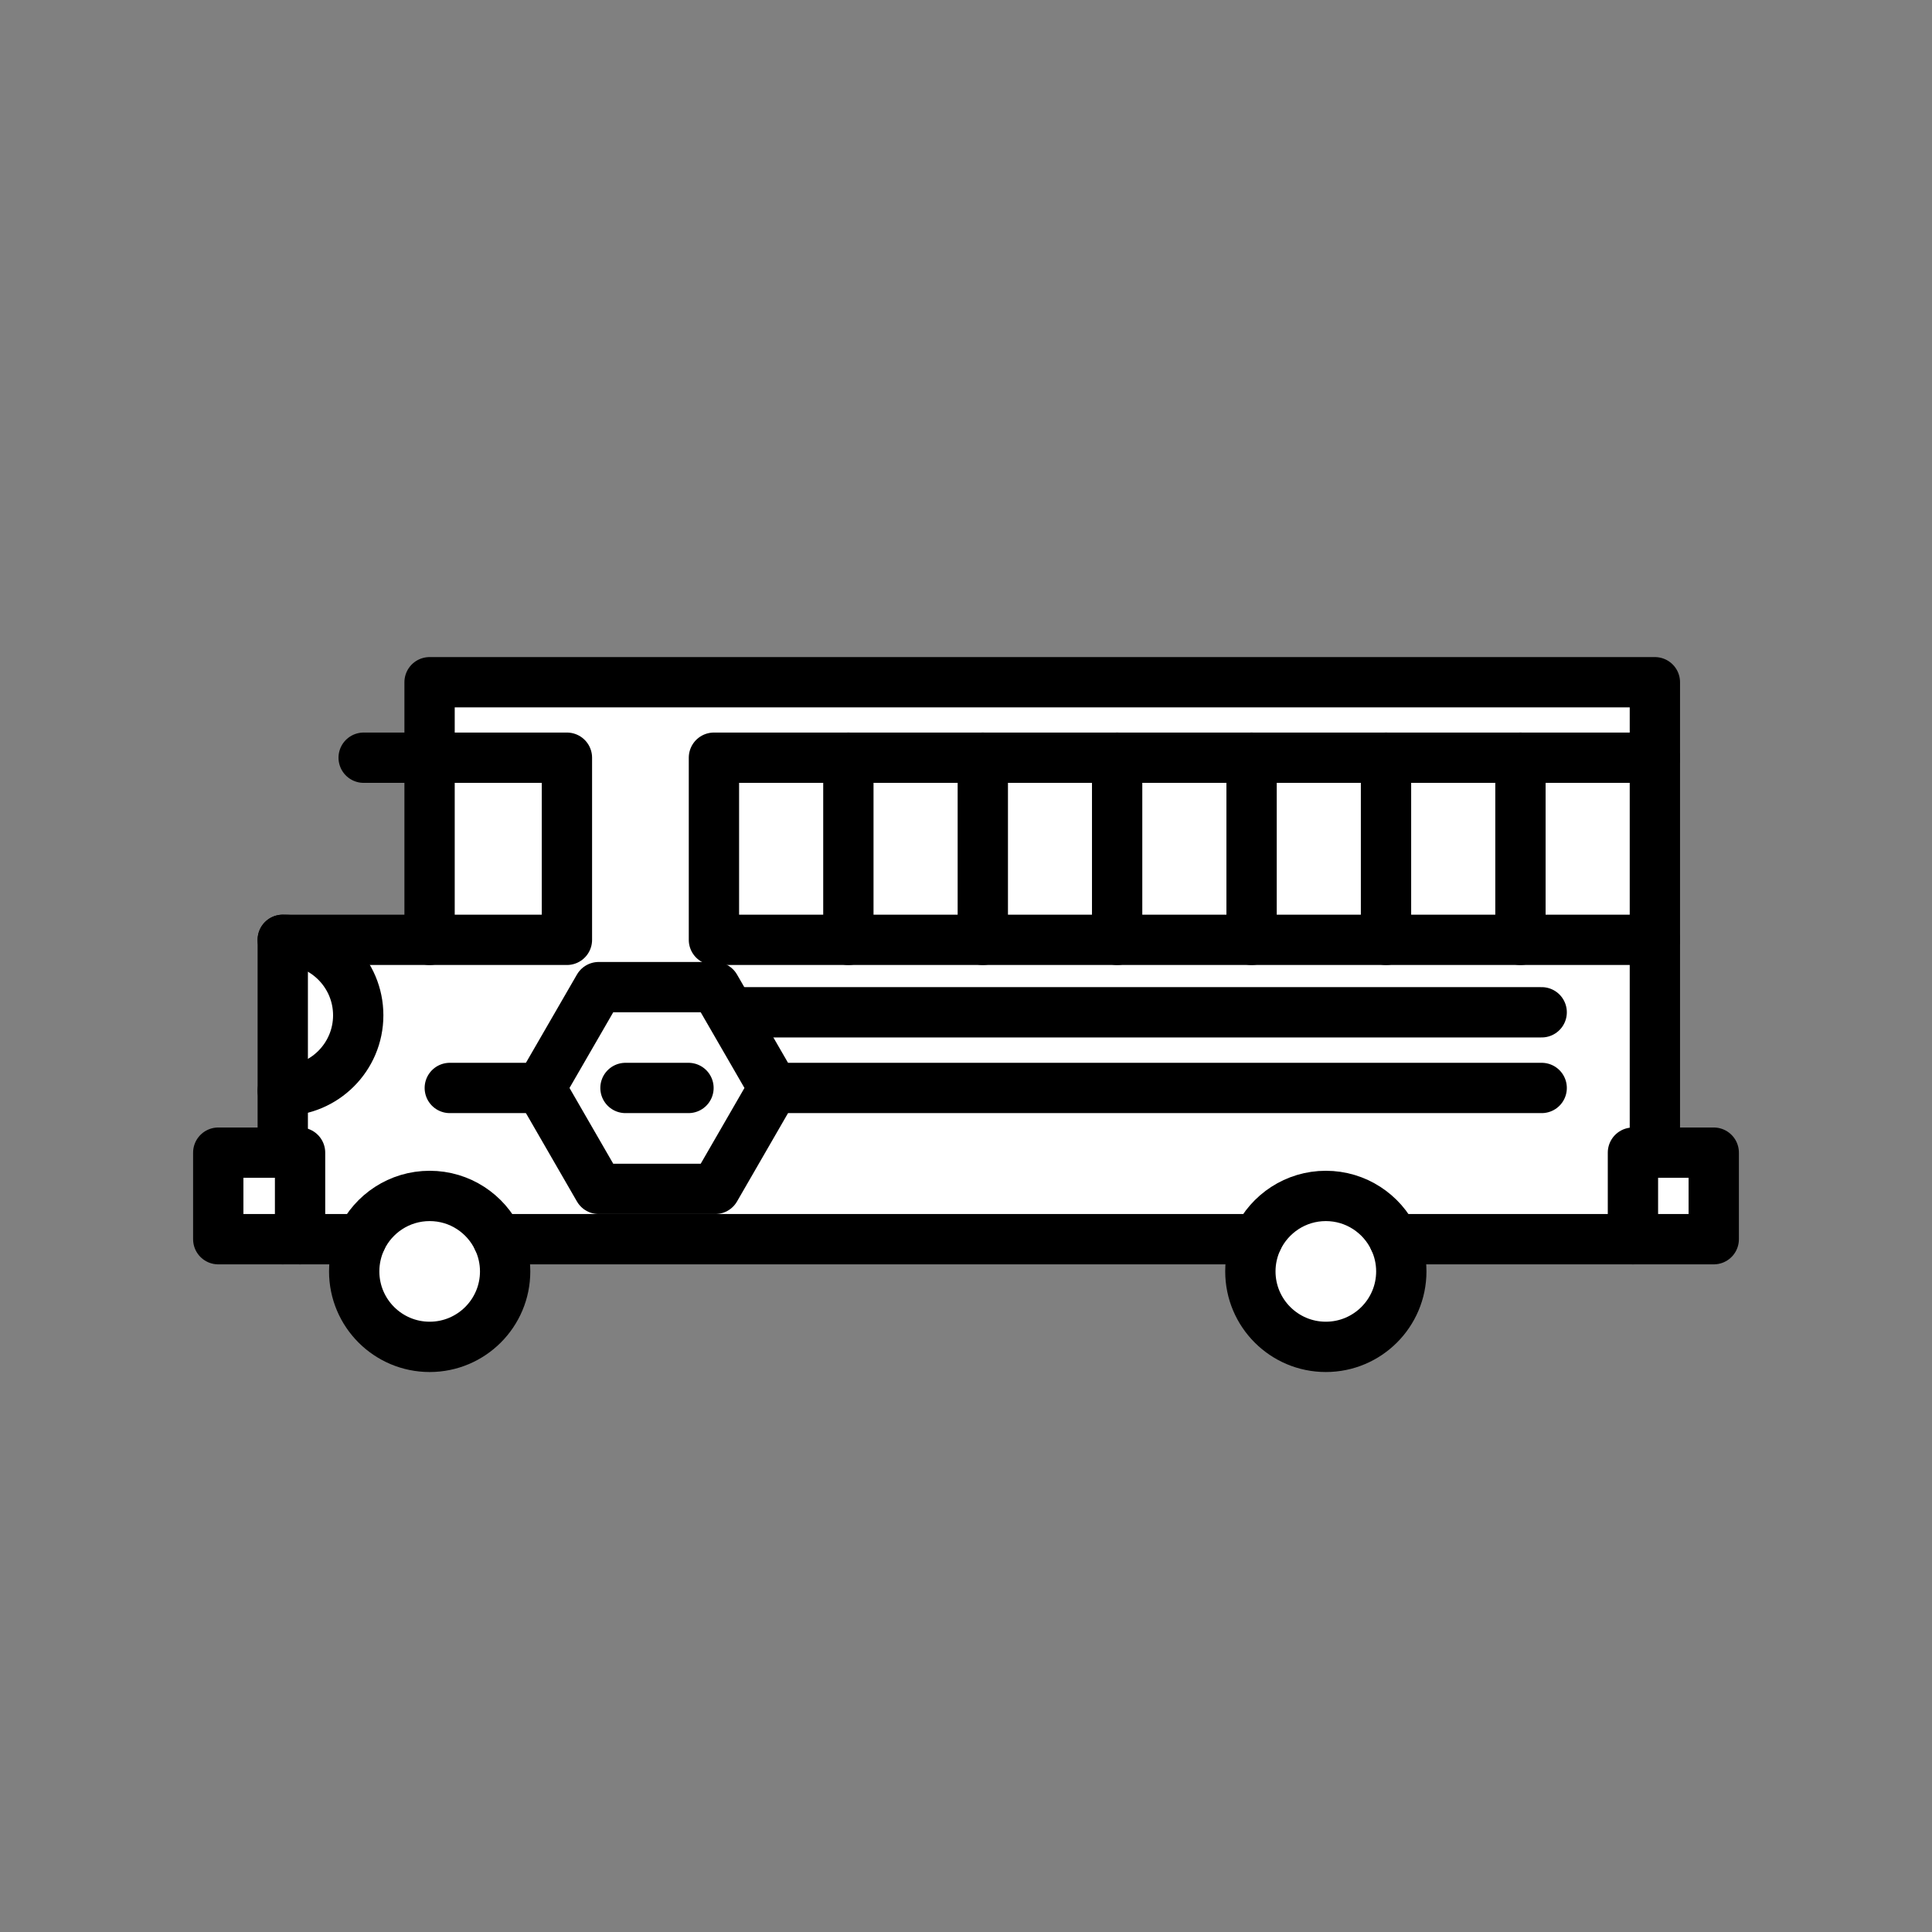 <svg xmlns="http://www.w3.org/2000/svg" viewBox="0 0 1920 1920">
    <rect x="0" y="0" width="1920" height="1920" fill="#808080" stroke="none"/>
    <style>
        .st0{fill:#fff}.st1{fill:none;stroke:#000;stroke-width:50;stroke-linecap:round;stroke-linejoin:round;stroke-miterlimit:10}
    </style>
    <path class="st0" d="M1644.6 753v181H1511V753h133.6zm-267.2 0v181H1511V753h-133.6zm-133.6 0v181h133.6V753h-133.6zm-133.6 0v181h133.6V753h-133.6zm-133.5 0v181h133.6V753H976.7zm-133.6 0v181h133.6V753H843.1zm-133.6 0v181h133.6V753H709.5zm-282.6 0v181h136.5V753H426.9z" id="Layer_2"/>
    <path class="st0" d="M768.7 1081.2L710.8 981H595l-57.9 100.3 57.9 100.3h115.8l57.9-100.4zM1644.6 934v211.5h-21.8v86h-237.4c-12-25.4-37.9-43-67.8-43-30 0-55.8 17.6-67.8 43h-755c-12-25.4-37.9-43-67.8-43s-55.8 17.6-67.9 43h-60.9v-86H281V1084c41.4 0 75-33.6 75-75s-33.6-75-75-75h282.5V753H426.9v-75h1217.6v75h-935v181h935.1z" id="Layer_3"/>
    <path class="st0" d="M281 934c41.4 0 75 33.6 75 75s-33.6 75-75 75V934z" id="Layer_4"/>
    <path class="st0" d="M768.7 1081.2l-57.9 100.3H595l-57.9-100.3L595 981h115.8z" id="Layer_5"/>
    <g id="Layer_6">
        <path class="st0" d="M1385.4 1231.5c4.6 9.7 7.2 20.5 7.2 32 0 41.4-33.6 75-75 75s-75-33.6-75-75c0-11.5 2.6-22.3 7.2-32 12-25.4 37.9-43 67.8-43s55.8 17.6 67.8 43zm-958.4-43c-30 0-55.8 17.6-67.9 43-4.6 9.7-7.1 20.5-7.1 32 0 41.4 33.6 75 75 75s75-33.6 75-75c0-11.5-2.6-22.3-7.2-32-12-25.4-37.9-43-67.8-43z"/>
        <path class="st0" d="M1703.1 1145.5v86h-80.3v-86h80.3zm-1422.1 0h-64v86h81.3v-86H281z"/>
    </g>
    <g id="STROKES">
        <path class="st1" d="M494.8 1231.5c4.6 9.7 7.2 20.5 7.2 32 0 41.4-33.6 75-75 75s-75-33.6-75-75c0-11.5 2.6-22.3 7.1-32 12-25.4 37.9-43 67.9-43s55.8 17.6 67.8 43z"/>
        <path class="st1" d="M281 934c41.4 0 75 33.6 75 75s-33.6 75-75 75"/>
        <path class="st1" d="M1385.4 1231.5c4.6 9.7 7.2 20.5 7.2 32 0 41.4-33.6 75-75 75s-75-33.6-75-75c0-11.5 2.6-22.3 7.2-32 12-25.4 37.9-43 67.8-43s55.8 17.6 67.8 43z"/>
        <path class="st1" d="M494.8 1231.5h754.9"/>
        <path class="st1" d="M298.2 1231.5v-86h-81.3v86H281"/>
        <path class="st1" d="M684.2 1081.2h-62.6"/>
        <path class="st1" d="M281 1231.5h78.1"/>
        <path class="st1" d="M1644.6 753v-75H426.9v256H281v211.5"/>
        <path class="st1" d="M1644.6 1145.5V934"/>
        <path class="st1" d="M1385.4 1231.5h237.4"/>
        <path class="st1" d="M361.4 753h202v181H426.9"/>
        <path class="st1" d="M843.1 934H709.5V753h133.6"/>
        <path class="st1" d="M976.7 934H843.1V753h133.6"/>
        <path class="st1" d="M1110.2 934H976.7V753h133.5"/>
        <path class="st1" d="M1243.8 934h-133.6V753h133.6"/>
        <path class="st1" d="M1377.4 934h-133.6V753h133.6"/>
        <path class="st1" d="M1511 934h-133.6V753H1511"/>
        <path class="st1" d="M1511 753h133.6v181H1511z"/>
        <path class="st1" d="M537.1 1081.2L595 981h115.8l57.9 100.2-57.9 100.3H595z"/>
        <path class="st1" d="M732.6 1006h799.5"/>
        <path class="st1" d="M1622.8 1231.5h80.3v-86h-80.3z"/>
        <path class="st1" d="M765.4 1081.2h766.7"/>
        <path class="st1" d="M447 1081.2h90.1"/>
    </g>
</svg>

